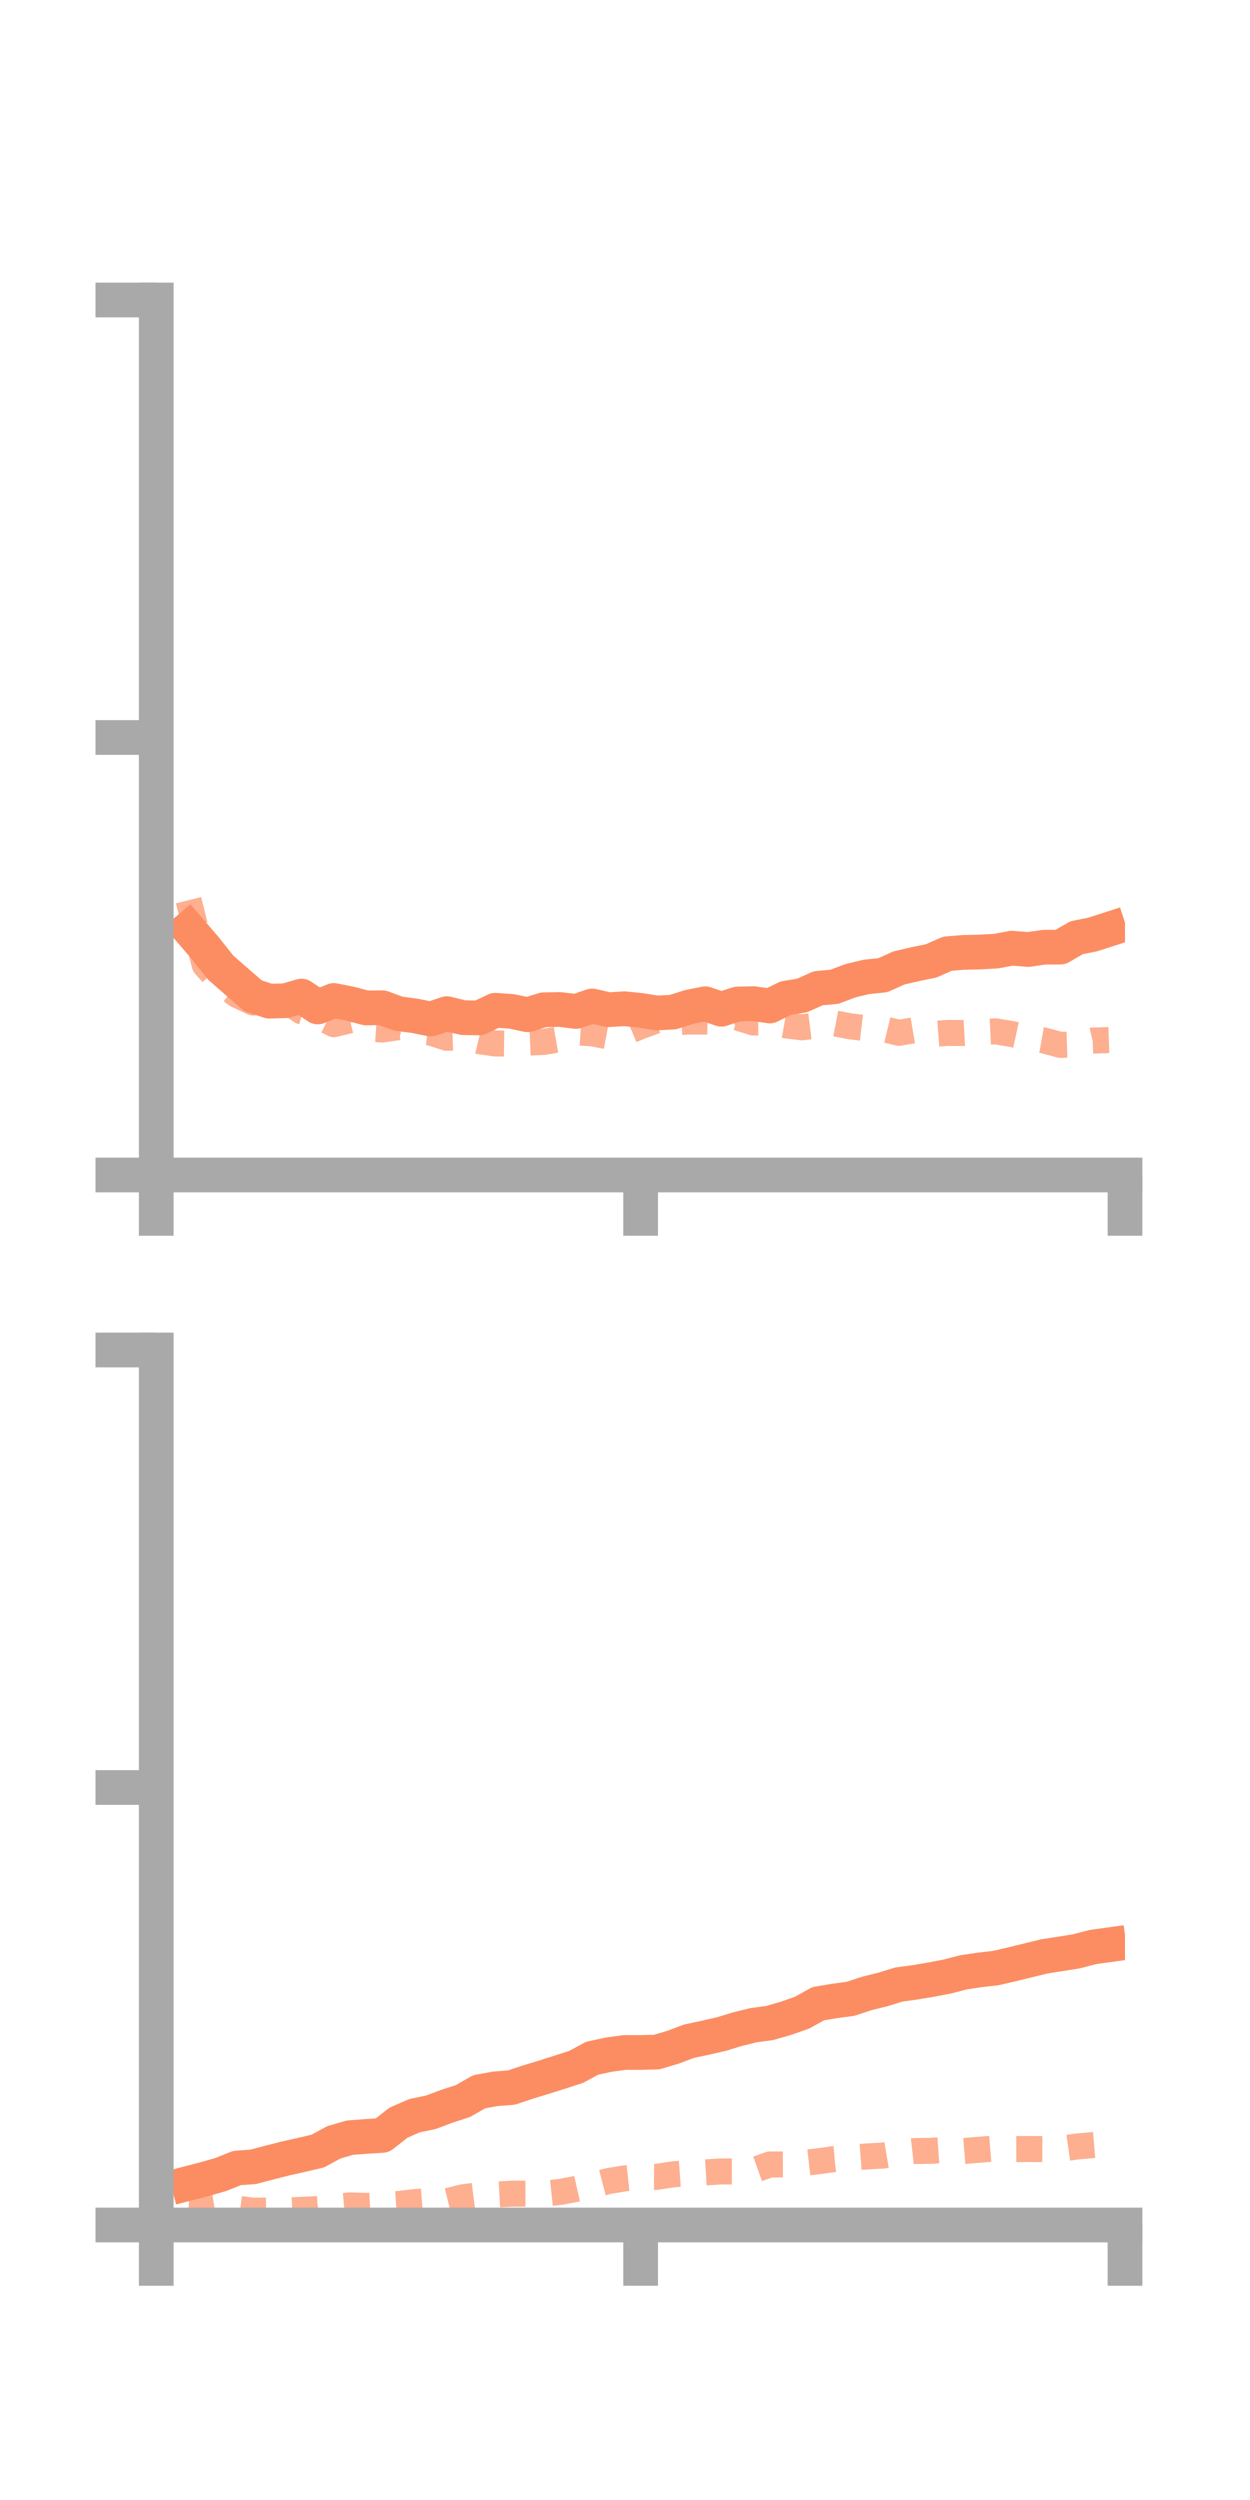 <?xml version="1.0" encoding="utf-8" standalone="no"?>
<!DOCTYPE svg PUBLIC "-//W3C//DTD SVG 1.1//EN"
  "http://www.w3.org/Graphics/SVG/1.1/DTD/svg11.dtd">
<!-- Created with matplotlib (https://matplotlib.org/) -->
<svg height="144pt" version="1.1" viewBox="0 0 72 144" width="72pt" xmlns="http://www.w3.org/2000/svg" xmlns:xlink="http://www.w3.org/1999/xlink">
 <defs>
  <style type="text/css">*{stroke-linecap:butt;stroke-linejoin:round;}</style>
 </defs>
 <g id="figure_1">
  <g id="patch_1">
   <path d="M 0 144 
L 72 144 
L 72 0 
L 0 0 
z
" style="fill:none;"/>
  </g>
  <g id="axes_1">
   <g id="patch_2">
    <path d="M 9 67.68 
L 64.8 67.68 
L 64.8 17.28 
L 9 17.28 
z
" style="fill:none;"/>
   </g>
   <g id="matplotlib.axis_1">
    <g id="xtick_1">
     <g id="line2d_1">
      <defs>
       <path d="M 0 0 
L 0 3.5 
" id="md7b5e80a06" style="stroke:#a9a9a9;stroke-width:2;"/>
      </defs>
      <g>
       <use style="fill:#a9a9a9;stroke:#a9a9a9;stroke-width:2;" x="9" xlink:href="#md7b5e80a06" y="67.68"/>
      </g>
     </g>
    </g>
    <g id="xtick_2">
     <g id="line2d_2">
      <g>
       <use style="fill:#a9a9a9;stroke:#a9a9a9;stroke-width:2;" x="36.9" xlink:href="#md7b5e80a06" y="67.68"/>
      </g>
     </g>
    </g>
    <g id="xtick_3">
     <g id="line2d_3">
      <g>
       <use style="fill:#a9a9a9;stroke:#a9a9a9;stroke-width:2;" x="64.8" xlink:href="#md7b5e80a06" y="67.68"/>
      </g>
     </g>
    </g>
   </g>
   <g id="matplotlib.axis_2">
    <g id="ytick_1">
     <g id="line2d_4">
      <defs>
       <path d="M 0 0 
L -3.5 0 
" id="m891a5ac3b6" style="stroke:#a9a9a9;stroke-width:2;"/>
      </defs>
      <g>
       <use style="fill:#a9a9a9;stroke:#a9a9a9;stroke-width:2;" x="9" xlink:href="#m891a5ac3b6" y="67.68"/>
      </g>
     </g>
    </g>
    <g id="ytick_2">
     <g id="line2d_5">
      <g>
       <use style="fill:#a9a9a9;stroke:#a9a9a9;stroke-width:2;" x="9" xlink:href="#m891a5ac3b6" y="42.48"/>
      </g>
     </g>
    </g>
    <g id="ytick_3">
     <g id="line2d_6">
      <g>
       <use style="fill:#a9a9a9;stroke:#a9a9a9;stroke-width:2;" x="9" xlink:href="#m891a5ac3b6" y="17.28"/>
      </g>
     </g>
    </g>
   </g>
   <g id="line2d_7">
    <path clip-path="url(#pbf7e976581)" d="M 10.86 53.494 
L 11.79 54.575 
L 12.72 55.744 
L 13.65 56.557 
L 14.58 57.36 
L 15.51 57.667 
L 16.44 57.644 
L 17.37 57.375 
L 18.3 58.002 
L 19.23 57.627 
L 20.16 57.812 
L 21.09 58.058 
L 22.02 58.046 
L 22.95 58.387 
L 23.88 58.51 
L 24.81 58.697 
L 25.74 58.387 
L 26.67 58.617 
L 27.6 58.632 
L 28.53 58.191 
L 29.46 58.255 
L 30.39 58.451 
L 31.32 58.162 
L 32.25 58.146 
L 33.18 58.261 
L 34.11 57.944 
L 35.04 58.16 
L 35.97 58.103 
L 36.9 58.198 
L 37.83 58.347 
L 38.76 58.299 
L 39.69 58.004 
L 40.62 57.816 
L 41.55 58.132 
L 42.48 57.831 
L 43.41 57.81 
L 44.34 57.945 
L 45.27 57.492 
L 46.2 57.341 
L 47.13 56.923 
L 48.06 56.84 
L 48.99 56.488 
L 49.92 56.267 
L 50.85 56.173 
L 51.78 55.753 
L 52.71 55.538 
L 53.64 55.346 
L 54.57 54.934 
L 55.5 54.858 
L 56.43 54.837 
L 57.36 54.787 
L 58.29 54.614 
L 59.22 54.692 
L 60.15 54.559 
L 61.08 54.553 
L 62.01 54.014 
L 62.94 53.827 
L 63.87 53.527 
" style="fill:none;stroke:#fc8d62;stroke-linecap:square;stroke-width:2;"/>
   </g>
   <g id="line2d_8">
    <path clip-path="url(#pbf7e976581)" d="M 10.86 51.853 
L 11.79 55.579 
L 12.72 56.619 
L 13.65 57.31 
L 14.58 57.745 
L 15.51 57.555 
L 16.44 57.635 
L 17.37 58.257 
L 18.3 58.529 
L 19.23 58.993 
L 20.16 58.767 
L 21.09 59.235 
L 22.02 59.3 
L 22.95 59.162 
L 23.88 59.368 
L 24.81 59.478 
L 25.74 59.778 
L 26.67 59.746 
L 27.6 59.971 
L 28.53 60.103 
L 29.46 60.114 
L 30.39 60.055 
L 31.32 60.016 
L 32.25 59.855 
L 33.18 59.459 
L 34.11 59.523 
L 35.04 59.695 
L 35.97 59.504 
L 36.9 59.11 
L 37.83 58.772 
L 38.76 58.896 
L 39.69 58.841 
L 40.62 58.843 
L 41.55 58.859 
L 42.48 58.61 
L 43.41 58.897 
L 44.34 58.896 
L 45.27 59.063 
L 46.2 59.174 
L 47.13 59.058 
L 48.06 58.942 
L 48.99 59.119 
L 49.92 59.229 
L 50.85 59.266 
L 51.78 59.49 
L 52.71 59.332 
L 53.64 59.567 
L 54.57 59.496 
L 55.5 59.502 
L 56.43 59.45 
L 57.36 59.406 
L 58.29 59.562 
L 59.22 59.767 
L 60.15 59.933 
L 61.08 60.187 
L 62.01 60.158 
L 62.94 59.938 
L 63.87 59.908 
" style="fill:none;stroke:#fc8d62;stroke-dasharray:1.5,1.5;stroke-dashoffset:0;stroke-opacity:0.7;stroke-width:1.5;"/>
   </g>
   <g id="patch_3">
    <path d="M 9 67.68 
L 9 17.28 
" style="fill:none;stroke:#a9a9a9;stroke-linecap:square;stroke-linejoin:miter;stroke-width:2;"/>
   </g>
   <g id="patch_4">
    <path d="M 64.8 67.68 
L 64.8 17.28 
" style="fill:none;"/>
   </g>
   <g id="patch_5">
    <path d="M 9 67.68 
L 64.8 67.68 
" style="fill:none;stroke:#a9a9a9;stroke-linecap:square;stroke-linejoin:miter;stroke-width:2;"/>
   </g>
   <g id="patch_6">
    <path d="M 9 17.28 
L 64.8 17.28 
" style="fill:none;"/>
   </g>
  </g>
  <g id="axes_2">
   <g id="patch_7">
    <path d="M 9 128.16 
L 64.8 128.16 
L 64.8 77.76 
L 9 77.76 
z
" style="fill:none;"/>
   </g>
   <g id="matplotlib.axis_3">
    <g id="xtick_4">
     <g id="line2d_9">
      <g>
       <use style="fill:#a9a9a9;stroke:#a9a9a9;stroke-width:2;" x="9" xlink:href="#md7b5e80a06" y="128.16"/>
      </g>
     </g>
    </g>
    <g id="xtick_5">
     <g id="line2d_10">
      <g>
       <use style="fill:#a9a9a9;stroke:#a9a9a9;stroke-width:2;" x="36.9" xlink:href="#md7b5e80a06" y="128.16"/>
      </g>
     </g>
    </g>
    <g id="xtick_6">
     <g id="line2d_11">
      <g>
       <use style="fill:#a9a9a9;stroke:#a9a9a9;stroke-width:2;" x="64.8" xlink:href="#md7b5e80a06" y="128.16"/>
      </g>
     </g>
    </g>
   </g>
   <g id="matplotlib.axis_4">
    <g id="ytick_4">
     <g id="line2d_12">
      <g>
       <use style="fill:#a9a9a9;stroke:#a9a9a9;stroke-width:2;" x="9" xlink:href="#m891a5ac3b6" y="128.16"/>
      </g>
     </g>
    </g>
    <g id="ytick_5">
     <g id="line2d_13">
      <g>
       <use style="fill:#a9a9a9;stroke:#a9a9a9;stroke-width:2;" x="9" xlink:href="#m891a5ac3b6" y="102.96"/>
      </g>
     </g>
    </g>
    <g id="ytick_6">
     <g id="line2d_14">
      <g>
       <use style="fill:#a9a9a9;stroke:#a9a9a9;stroke-width:2;" x="9" xlink:href="#m891a5ac3b6" y="77.76"/>
      </g>
     </g>
    </g>
   </g>
   <g id="line2d_15">
    <path clip-path="url(#p24ad27daf2)" d="M 10.86 125.758 
L 11.79 125.517 
L 12.72 125.251 
L 13.65 124.878 
L 14.58 124.811 
L 15.51 124.566 
L 16.44 124.329 
L 17.37 124.121 
L 18.3 123.903 
L 19.23 123.398 
L 20.16 123.129 
L 21.09 123.059 
L 22.02 123 
L 22.95 122.267 
L 23.88 121.862 
L 24.81 121.671 
L 25.74 121.321 
L 26.67 121.019 
L 27.6 120.485 
L 28.53 120.317 
L 29.46 120.244 
L 30.39 119.934 
L 31.32 119.65 
L 32.25 119.356 
L 33.18 119.055 
L 34.11 118.554 
L 35.04 118.352 
L 35.97 118.223 
L 36.9 118.224 
L 37.83 118.199 
L 38.76 117.923 
L 39.69 117.573 
L 40.62 117.375 
L 41.55 117.162 
L 42.48 116.879 
L 43.41 116.65 
L 44.34 116.525 
L 45.27 116.254 
L 46.2 115.93 
L 47.13 115.412 
L 48.06 115.257 
L 48.99 115.132 
L 49.92 114.825 
L 50.85 114.594 
L 51.78 114.308 
L 52.71 114.182 
L 53.64 114.025 
L 54.57 113.847 
L 55.5 113.606 
L 56.43 113.467 
L 57.36 113.36 
L 58.29 113.144 
L 59.22 112.916 
L 60.15 112.689 
L 61.08 112.544 
L 62.01 112.395 
L 62.94 112.151 
L 63.87 112.022 
" style="fill:none;stroke:#fc8d62;stroke-linecap:square;stroke-width:2;"/>
   </g>
   <g id="line2d_16">
    <path clip-path="url(#p24ad27daf2)" d="M 10.86 127.167 
L 11.79 127.234 
L 12.72 127.087 
L 13.65 127.214 
L 14.58 127.339 
L 15.51 127.324 
L 16.44 127.325 
L 17.37 127.287 
L 18.3 127.243 
L 19.23 127.114 
L 20.16 127.033 
L 21.09 127.061 
L 22.02 127.008 
L 22.95 126.951 
L 23.88 126.843 
L 24.81 126.773 
L 25.74 126.792 
L 26.67 126.562 
L 27.6 126.442 
L 28.53 126.408 
L 29.46 126.357 
L 30.39 126.356 
L 31.32 126.357 
L 32.25 126.258 
L 33.18 126.083 
L 34.11 125.872 
L 35.04 125.632 
L 35.97 125.476 
L 36.9 125.378 
L 37.83 125.387 
L 38.76 125.243 
L 39.69 125.175 
L 40.62 125.13 
L 41.55 125.075 
L 42.48 125.078 
L 43.41 125.007 
L 44.34 124.675 
L 45.27 124.673 
L 46.2 124.598 
L 47.13 124.49 
L 48.06 124.363 
L 48.99 124.286 
L 49.92 124.212 
L 50.85 124.163 
L 51.78 124.006 
L 52.71 123.9 
L 53.64 123.887 
L 54.57 123.823 
L 55.5 123.9 
L 56.43 123.824 
L 57.36 123.748 
L 58.29 123.79 
L 59.22 123.785 
L 60.15 123.788 
L 61.08 123.775 
L 62.01 123.64 
L 62.94 123.558 
L 63.87 123.481 
" style="fill:none;stroke:#fc8d62;stroke-dasharray:1.5,1.5;stroke-dashoffset:0;stroke-opacity:0.7;stroke-width:1.5;"/>
   </g>
   <g id="patch_8">
    <path d="M 9 128.16 
L 9 77.76 
" style="fill:none;stroke:#a9a9a9;stroke-linecap:square;stroke-linejoin:miter;stroke-width:2;"/>
   </g>
   <g id="patch_9">
    <path d="M 64.8 128.16 
L 64.8 77.76 
" style="fill:none;"/>
   </g>
   <g id="patch_10">
    <path d="M 9 128.16 
L 64.8 128.16 
" style="fill:none;stroke:#a9a9a9;stroke-linecap:square;stroke-linejoin:miter;stroke-width:2;"/>
   </g>
   <g id="patch_11">
    <path d="M 9 77.76 
L 64.8 77.76 
" style="fill:none;"/>
   </g>
  </g>
 </g>
 <defs>
  <clipPath id="pbf7e976581">
   <rect height="50.4" width="55.8" x="9" y="17.28"/>
  </clipPath>
  <clipPath id="p24ad27daf2">
   <rect height="50.4" width="55.8" x="9" y="77.76"/>
  </clipPath>
 </defs>
</svg>
